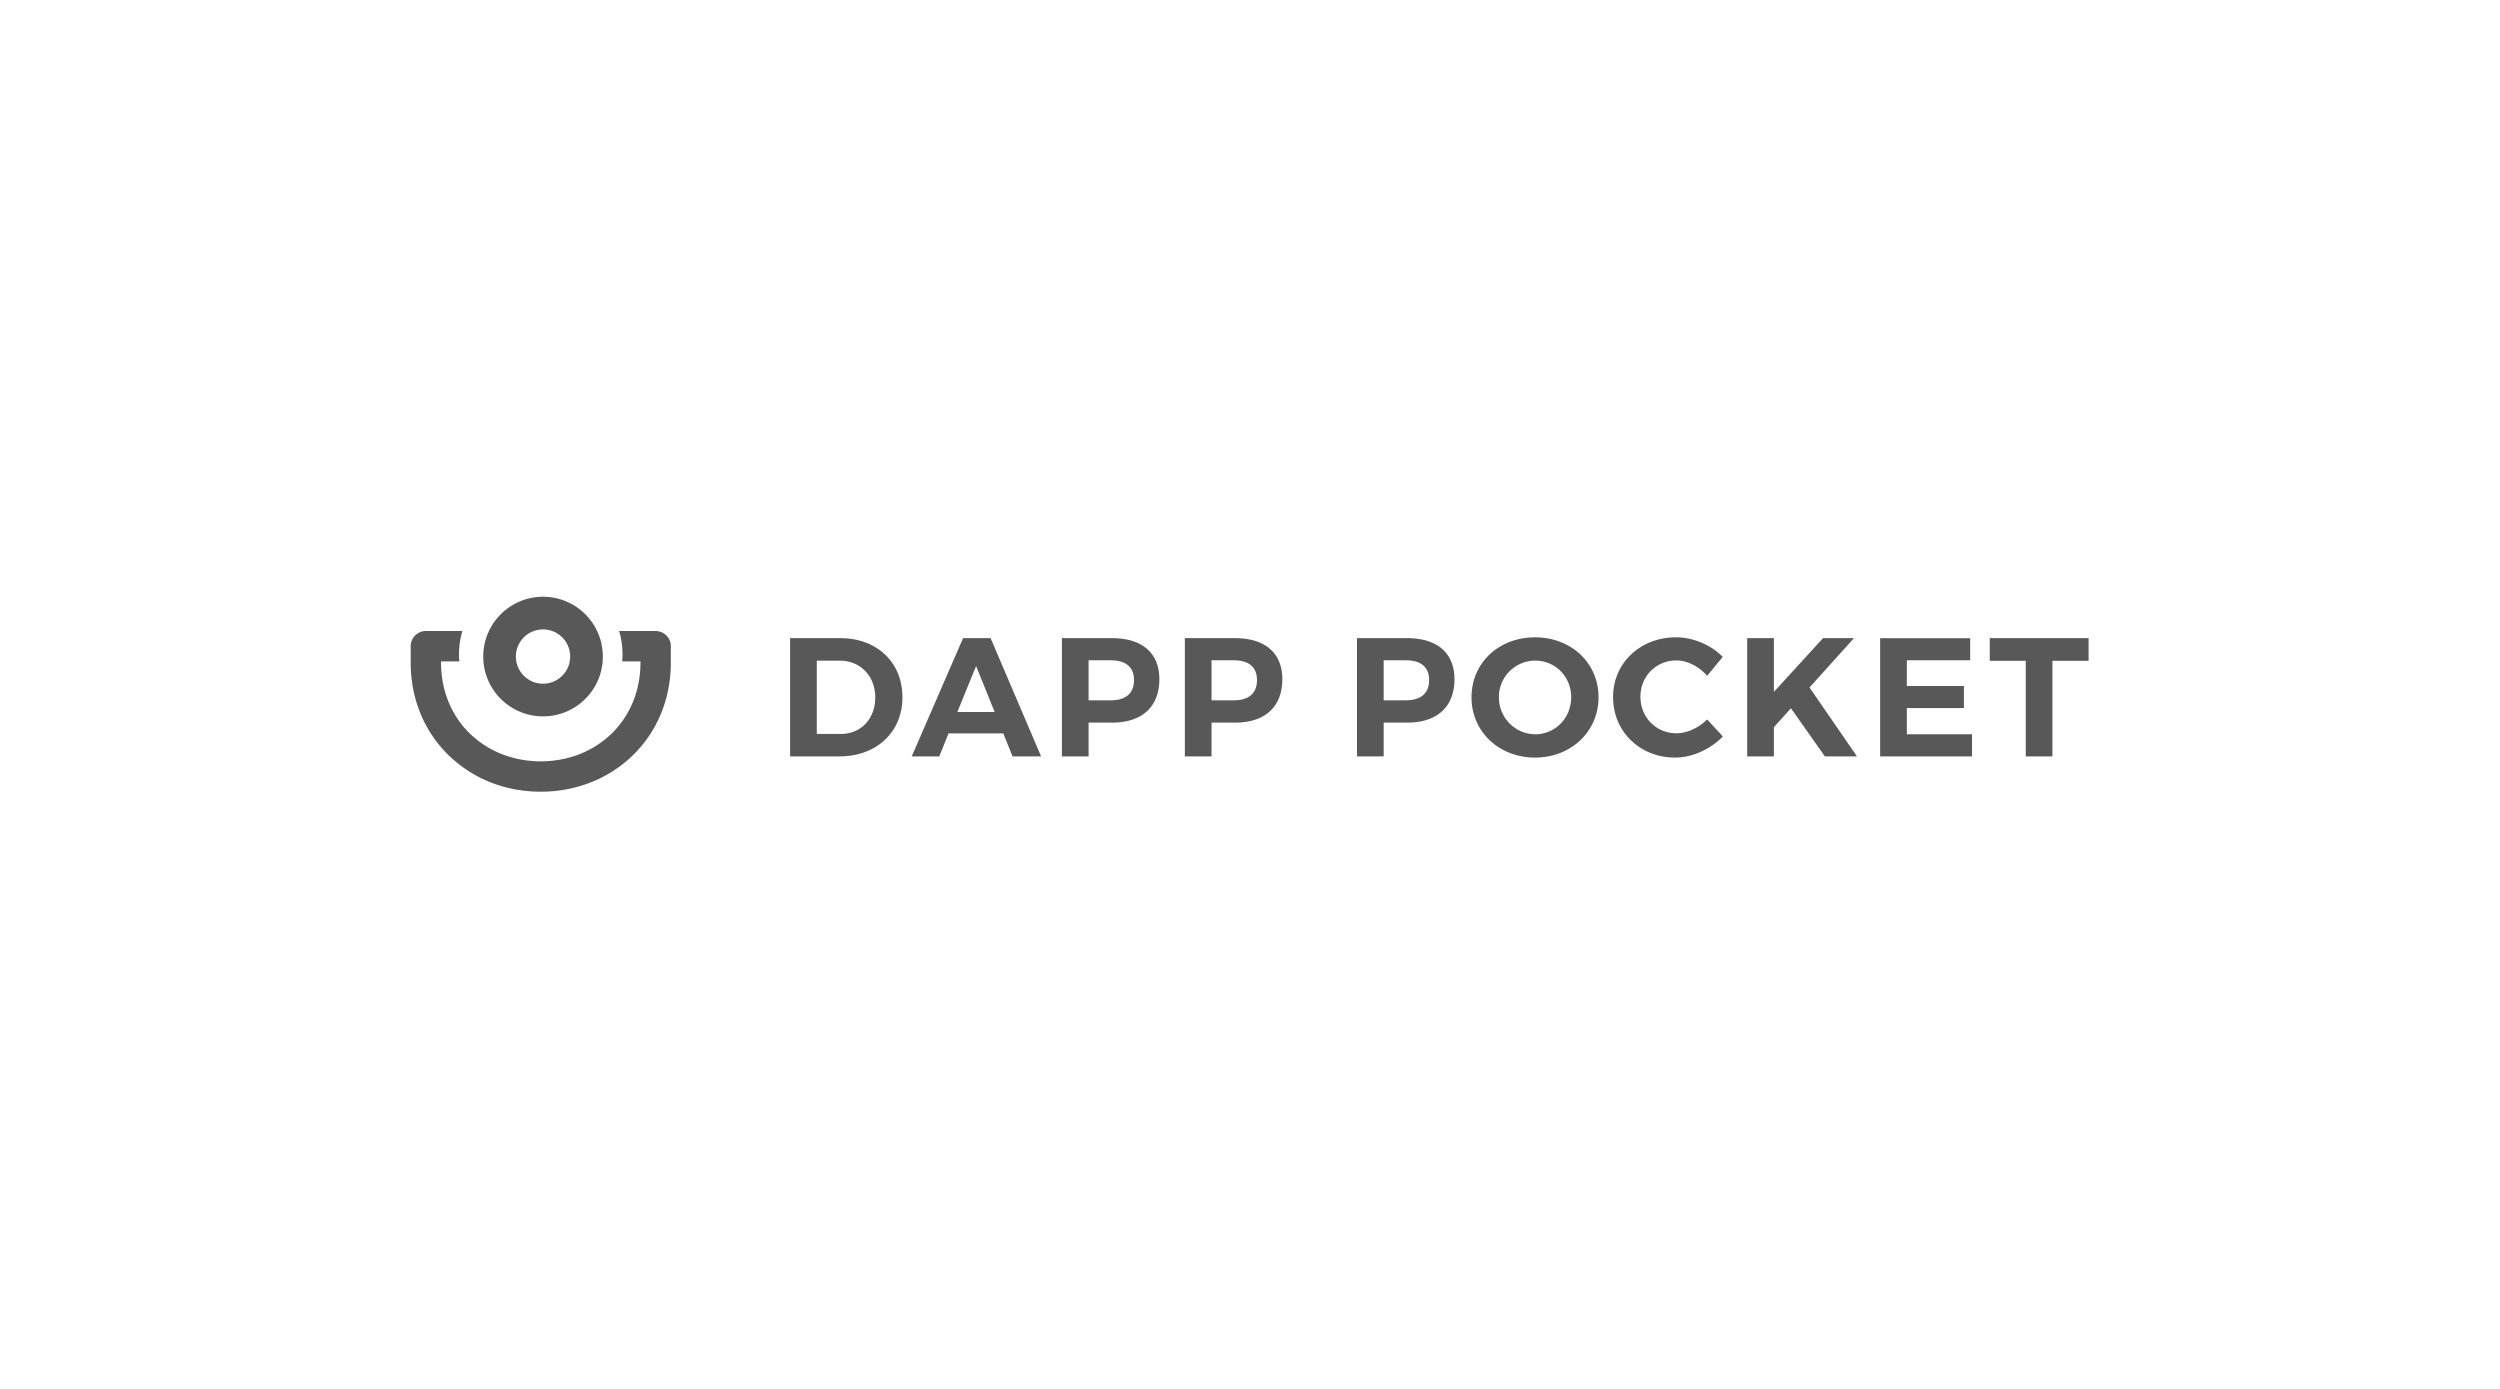 <svg xmlns="http://www.w3.org/2000/svg" width="180" height="100" viewBox="0 0 180 100">
    <g fill="#585858" fill-rule="nonzero">
        <path d="M60.5 45.947c2.638 0 4.475 1.74 4.475 4.257 0 2.506-1.86 4.257-4.549 4.257h-3.539v-8.514H60.5zm-1.691 6.897h1.739c1.423 0 2.469-1.07 2.469-2.628 0-1.569-1.095-2.65-2.554-2.65h-1.654v5.278zM68.295 52.807l-.669 1.654h-1.982l3.697-8.514h1.983l3.636 8.514h-2.055l-.67-1.654h-3.94zm1.983-4.853l-1.35 3.309h2.688l-1.338-3.309zM80.068 45.947c2.165 0 3.406 1.071 3.406 2.956 0 1.983-1.24 3.126-3.406 3.126h-1.69v2.432h-1.922v-8.514h3.612zm-1.69 4.476h1.593c1.07 0 1.678-.486 1.678-1.46 0-.948-.608-1.422-1.678-1.422h-1.593v2.882zM88.922 45.947c2.165 0 3.405 1.071 3.405 2.956 0 1.983-1.24 3.126-3.405 3.126h-1.69v2.432H85.31v-8.514h3.612zm-1.69 4.476h1.593c1.07 0 1.678-.486 1.678-1.46 0-.948-.608-1.422-1.678-1.422h-1.594v2.882zM101.315 45.947c2.165 0 3.406 1.071 3.406 2.956 0 1.983-1.24 3.126-3.406 3.126h-1.69v2.432h-1.922v-8.514h3.612zm-1.69 4.476h1.593c1.07 0 1.678-.486 1.678-1.46 0-.948-.608-1.422-1.678-1.422h-1.593v2.882zM115.095 50.204c0 2.457-1.97 4.342-4.573 4.342-2.602 0-4.573-1.873-4.573-4.342 0-2.48 1.97-4.317 4.573-4.317 2.603 0 4.573 1.848 4.573 4.317zm-7.175 0c0 1.496 1.203 2.664 2.626 2.664 1.423 0 2.579-1.168 2.579-2.664 0-1.496-1.156-2.639-2.579-2.639a2.618 2.618 0 0 0-2.626 2.64zM124.035 47.298l-1.12 1.362c-.583-.669-1.422-1.107-2.213-1.107-1.46 0-2.59 1.131-2.59 2.615 0 1.484 1.13 2.627 2.59 2.627.766 0 1.606-.39 2.214-.997l1.13 1.228c-.9.924-2.2 1.52-3.441 1.52-2.542 0-4.464-1.885-4.464-4.354 0-2.457 1.958-4.305 4.537-4.305 1.228 0 2.518.547 3.357 1.41zM128.948 50.995l-1.228 1.362v2.104h-1.922v-8.514h1.922v3.868l3.539-3.868h2.225l-3.198 3.552 3.417 4.962h-2.31zM137.291 47.54v1.85h4.111v1.593h-4.11v1.885h4.694v1.593h-6.616v-8.513h6.482v1.593h-4.56zM147.775 47.577v6.884h-1.921v-6.884h-2.591v-1.63h7.115v1.63h-2.603z"/>
        <g>
            <path d="M48.3 46.527c0-.603-.49-1.093-1.094-1.093h-2.628a5.863 5.863 0 0 1 .22 2.187h1.315v.101c0 1.992-.742 3.806-2.09 5.109a6.976 6.976 0 0 1-2.646 1.595 7.7 7.7 0 0 1-2.443.39 7.775 7.775 0 0 1-2.07-.277 7.012 7.012 0 0 1-3.018-1.708c-1.347-1.303-2.09-3.117-2.09-5.109v-.101h1.315a5.867 5.867 0 0 1 .22-2.187h-2.628c-.604 0-1.093.49-1.093 1.094v1.195c0 2.59.978 4.962 2.756 6.68l.024.023a9.24 9.24 0 0 0 4.514 2.364c.67.141 1.363.213 2.07.213 2.527 0 4.874-.923 6.61-2.6 1.777-1.718 2.755-4.09 2.755-6.68v-1.196z"/>
            <path d="M43.402 47.161c0-.04-.003-.08-.004-.12a4.781 4.781 0 0 0-.069-.568 4.4 4.4 0 0 0-.074-.324c-.001-.008-.004-.016-.006-.023l-.02-.07a3.871 3.871 0 0 0-.076-.233c-.002-.009-.006-.019-.01-.028l-.011-.032a2.457 2.457 0 0 0-.024-.064l-.024-.057a.354.354 0 0 0-.015-.036l-.011-.025a1.288 1.288 0 0 0-.03-.068c-.008-.02-.017-.038-.026-.057l-.017-.037-.022-.045a.02.02 0 0 0-.004-.01l-.018-.035-.028-.054a3.804 3.804 0 0 0-.098-.177l-.002-.003c-.033-.057-.068-.113-.104-.168l-.008-.013a5.343 5.343 0 0 0-.045-.067l-.003-.004-.001-.003a5.61 5.61 0 0 0-.049-.069l-.008-.01a2.096 2.096 0 0 0-.058-.078l-.001-.003v-.001a3.269 3.269 0 0 0-.053-.067l-.008-.011-.054-.067a.07.07 0 0 0-.01-.01 3.808 3.808 0 0 0-.048-.058v-.001a.182.182 0 0 0-.022-.024l-.049-.057-.011-.012-.036-.04-.025-.026-.007-.007-.07-.072-.072-.07-.008-.008-.002-.002c-.006-.005-.01-.01-.015-.013l-.045-.043a.213.213 0 0 1-.016-.014l-.056-.05a.015.015 0 0 0-.007-.005 2.338 2.338 0 0 0-.09-.077l-.021-.017a.639.639 0 0 0-.043-.034s0-.002-.001 0a2.617 2.617 0 0 0-.074-.058c0-.002-.002-.002-.004-.004h-.001a5.056 5.056 0 0 0-.079-.058c-.003-.004-.007-.005-.01-.007l-.059-.042a.066.066 0 0 0-.014-.01l-.066-.045-.008-.004-.01-.007a1.217 1.217 0 0 0-.084-.053l-.073-.044-.013-.008a.609.609 0 0 0-.049-.028l-.023-.013-.016-.01a.956.956 0 0 1-.045-.024c-.011-.007-.024-.013-.036-.019a.826.826 0 0 0-.089-.045l-.009-.004-.03-.016h-.002l-.023-.011-.023-.011c0-.002-.003-.002-.003-.002l-.01-.005-.017-.008a.869.869 0 0 0-.04-.017l-.033-.015-.002-.001a.815.815 0 0 0-.076-.032.137.137 0 0 1-.018-.008c-.02-.01-.04-.016-.06-.024l-.093-.035a4.323 4.323 0 0 0-.081-.029c-.005 0-.01-.003-.015-.004a3.245 3.245 0 0 0-.108-.035l-.084-.025a4.756 4.756 0 0 0-.454-.105l-.009-.001-.028-.004a4.464 4.464 0 0 0-.397-.047h-.002a7.456 7.456 0 0 0-.199-.01h-.2c-.015.002-.031.002-.046.003a4.591 4.591 0 0 0-.58.058 4.457 4.457 0 0 0-.548.13l-.108.036-.079.027c-.005.003-.01.004-.016.006l-.07.026-.025.01a.535.535 0 0 0-.058.022l-.01.006a.365.365 0 0 0-.038.016.694.694 0 0 0-.046.019l-.003.001-.033.015a.363.363 0 0 0-.03.014c-.01.003-.018.008-.026.011l-.035.017h-.001a.746.746 0 0 0-.033.016l-.056.028-.003.002a1.57 1.57 0 0 0-.054.027l-.007.004c-.013.006-.025.012-.037.02l-.025.014-.02.01-.015.008v.001l-.024.013-.036.021-.013.007-.012.008a.034.034 0 0 0-.01.006l-.05.03-.014.008a2.45 2.45 0 0 0-.065.042l-.02.011a.89.89 0 0 0-.044.03l-.039.027-.02.013-.056.04-.006.005-.005.003a2.64 2.64 0 0 0-.075.055l-.003.003-.075.058-.005.003c0 .001-.003.002-.003.004a2.47 2.47 0 0 0-.071.057h-.001c-.02.017-.04.033-.058.05a3.5 3.5 0 0 0-.159.143l-.007.007-.072.07-.07.072-.008.008a.25.25 0 0 0-.015.016l-.045.048c-.023.025-.045.05-.066.076a1.098 1.098 0 0 0-.065.077l-.064.076a4.28 4.28 0 0 0-.12.16l-.058.083-.056.083a5.834 5.834 0 0 0-.155.259l-.012.02a1.537 1.537 0 0 0-.036.07 1.741 1.741 0 0 0-.05.099c-.014.027-.028.054-.04.081l-.042.093a1.847 1.847 0 0 0-.04.094l-.023.057-.009.027a.035.035 0 0 0-.005.01l-.01.027-.025.069a2.979 2.979 0 0 0-.076.235 3.344 3.344 0 0 0-.053.202 2.653 2.653 0 0 0-.043.205l-.011.063a.03.03 0 0 0-.002.01l-.005.027-.006.036a1.075 1.075 0 0 1-.008.05l-.004.033-.009.075a.04.04 0 0 0-.001.01c-.003.032-.008.062-.01.094a1.196 1.196 0 0 0-.006.076l-.006.089a2.878 2.878 0 0 0-.006.235 4.687 4.687 0 0 0 .005.218c0 .007 0 .014.002.021l.005.086.006.075.01.1.012.092.002.013.01.065c.006.043.013.085.022.127.005.033.013.066.02.098l.021.1.025.097.026.098a3.82 3.82 0 0 0 .094.287 3.353 3.353 0 0 0 .072.184l.027.064.041.091.001.003.043.09.008.014.01.022c.01.018.02.035.029.054l.018.036.018.031c.006.013.013.025.02.036.007.015.016.03.024.044l.017.03.053.085a2.584 2.584 0 0 0 .05.081l.006.01.053.078.011.015a3.979 3.979 0 0 0 .047.067c0 .002.001.003.003.004a3.661 3.661 0 0 0 .13.173l.05.06c.016.02.032.04.05.058.02.026.043.051.065.076l.077.082.078.08.08.078a.78.78 0 0 1 .023.02l.055.053.08.07.012.01.038.032.008.007a.11.11 0 0 0 .01.009h.001l.012.01a4.178 4.178 0 0 0 .102.08l.02.016.011.007s0 .002.002.002l.011.01.02.014v.001c.013.01.026.017.038.027a2.589 2.589 0 0 0 .177.121l.026.017a.277.277 0 0 0 .018.011l.019.012.022.013v.001a1.487 1.487 0 0 0 .084.051l.007.004.062.035.03.017.08.042c.012.007.024.015.037.02l.017.009.02.01.015.008a.238.238 0 0 0 .023.01.699.699 0 0 0 .059.029l.044.02a.38.38 0 0 1 .042.02c.003 0 .004 0 .006.002a.513.513 0 0 1 .034.015l.035.014a.1.1 0 0 0 .015.006l.02.009a.521.521 0 0 0 .042.016l.029.012.013.004c.004.003.007.003.011.005a3.06 3.06 0 0 0 .095.035l.093.032.004.001a8.762 8.762 0 0 0 .07.022c.022.008.046.014.068.021l.003.001.013.004h.003l.105.029.078.02c.008 0 .016.003.023.005a.777.777 0 0 0 .084.019l.1.02c.017.002.035.006.054.01l.024.003.049.008.065.01c.004 0 .009 0 .013.002l.092.011a3.832 3.832 0 0 0 .175.017l.085.005c.042.003.085.005.129.006h.054c.038.002.074.002.112 0h.055l.09-.003.008-.001.027-.001a6.014 6.014 0 0 0 .258-.022l.04-.005.046-.006.058-.008.024-.004.008-.001.054-.009c.003 0 .006 0 .008-.002h.01l.056-.011.097-.02h.001l.05-.01.03-.007.027-.007a2.978 2.978 0 0 0 .185-.048l.017-.005.069-.021a6.432 6.432 0 0 0 .166-.055l.021-.007.074-.028.025-.009.077-.03.058-.025a.467.467 0 0 1 .029-.012l.012-.006.09-.04.051-.026a.325.325 0 0 0 .031-.014c.011-.006.022-.01.031-.017.02-.01.04-.018.06-.03l.078-.042c.01-.005.02-.01.03-.017l.062-.035.006-.003.07-.043c.042-.025.084-.051.125-.08l.033-.021.026-.017.013-.01a.796.796 0 0 0 .069-.048.063.063 0 0 0 .01-.008l.038-.027.03-.024h.002c.013-.01.025-.018.036-.028l.044-.034a2.503 2.503 0 0 0 .135-.112l.08-.07.014-.012.04-.037.025-.024.08-.077.039-.04.038-.04.073-.078a2.275 2.275 0 0 0 .1-.115l.02-.023.042-.051.046-.06a2.516 2.516 0 0 0 .096-.13 1.693 1.693 0 0 0 .084-.12l.03-.043a1.64 1.64 0 0 0 .053-.085l.028-.047c.028-.045.053-.09.08-.136l.041-.08a3.384 3.384 0 0 0 .132-.273l.025-.059.002-.004a3.23 3.23 0 0 0 .1-.265 6.603 6.603 0 0 0 .066-.207l.026-.098.025-.098a3.8 3.8 0 0 0 .021-.099l.02-.098.02-.12.013-.078a3.658 3.658 0 0 0 .028-.274l.006-.086.005-.127.002-.111v-.001a5.951 5.951 0 0 1-.003-.11zm-2.704-1.01l.001.002a.827.827 0 0 1 .048.07c.015.024.03.047.043.071.013.024.027.046.038.07.014.025.027.05.038.077l.003.006a1.71 1.71 0 0 1 .137.402c.006.027.012.056.016.084l.008.05a.497.497 0 0 1 .007.052 1.444 1.444 0 0 1 .008.073l.001.02.001.017v.01c.002.01.002.023.003.035.002.054.002.108 0 .162l-.002.035v.012c0 .004 0 .008-.002.013v.008c0 .01-.002.019-.003.028a.62.62 0 0 1-.005.055l-.001.005a1.517 1.517 0 0 1-.012.084v.006l-.009.048-.01.046a1.537 1.537 0 0 1-.102.326l-.002.006v.003l-.035.076-.007.015c-.01.02-.02.042-.032.063l-.014.026a2.62 2.62 0 0 1-.074.124l-.001.002a3.266 3.266 0 0 1-.105.145 2.396 2.396 0 0 1-.056.07l-.004.004a.066.066 0 0 1-.008.01l-.003.002c0 .002-.002.003-.003.004l-.01.012-.005.004a.029.029 0 0 0-.005.008h-.002c0 .002-.002.003-.004.005l-.019.02-.008.008c-.003.003-.005.007-.01.01l-.002.004-.015.014-.001.001v.001h-.002a3.27 3.27 0 0 1-.084.08l-.006.005a.07.07 0 0 1-.01.01l-.021.018-.008.006-.038.03c-.001.001-.002.003-.004.003a1.136 1.136 0 0 1-.145.104 1.169 1.169 0 0 1-.055.035c-.007.005-.013.009-.02.012a.104.104 0 0 0-.005.004l-.003.001a2.178 2.178 0 0 1-.106.058l-.05.024a1.39 1.39 0 0 1-.133.056 1.658 1.658 0 0 1-.1.034l-.003.001-.007.002-.03.01a2.06 2.06 0 0 0-.048.013c-.002 0-.004 0-.007.002l-.071.017h-.003a2.04 2.04 0 0 1-.067.014l-.016.003a.247.247 0 0 1-.036.006l-.022.003a.997.997 0 0 0-.027.004l-.014.002h-.005c-.004 0-.008 0-.011.002a1.344 1.344 0 0 1-.08.007h-.005l-.01.001h-.014a.752.752 0 0 1-.03.003h-.005a2.271 2.271 0 0 1-.16 0h-.006a.794.794 0 0 1-.032-.002h-.016c-.002 0-.004 0-.007-.002h-.004l-.026-.001h-.002l-.058-.007h-.004l-.022-.003-.047-.007-.016-.003c-.016-.002-.033-.005-.049-.009l-.016-.003a.259.259 0 0 1-.025-.005l-.024-.005a1.585 1.585 0 0 0-.038-.009l-.036-.009-.043-.012a.238.238 0 0 1-.027-.008l-.006-.003-.015-.004a1.092 1.092 0 0 1-.05-.017l-.015-.005-.089-.035-.008-.003a1.665 1.665 0 0 1-.086-.039l-.063-.03c-.021-.013-.042-.023-.062-.036l-.005-.003-.01-.005a.898.898 0 0 1-.075-.047c-.01-.006-.019-.012-.028-.02-.004-.001-.008-.004-.012-.007a.099.099 0 0 1-.02-.014l-.006-.004a.052.052 0 0 0-.007-.004l-.014-.01-.026-.02a.177.177 0 0 1-.016-.012.075.075 0 0 1-.01-.009l-.013-.01-.06-.048c0-.002-.001-.002-.002-.003l-.004-.004-.006-.005s-.002 0-.003-.002a.096.096 0 0 0-.008-.007l-.004-.004-.012-.01-.006-.005-.003-.003-.003-.003-.022-.02-.035-.035-.003-.003-.053-.055-.002-.002a.355.355 0 0 1-.023-.027c-.002 0-.003-.002-.003-.003-.002 0-.003-.002-.003-.003a.052.052 0 0 1-.01-.01l-.001-.003-.017-.018-.007-.009a2.41 2.41 0 0 1-.086-.112l-.001-.003a.027.027 0 0 1-.007-.01.512.512 0 0 1-.021-.03 1.234 1.234 0 0 1-.11-.182 1.896 1.896 0 0 1-.025-.049l-.018-.04a4.107 4.107 0 0 1-.03-.07l-.006-.008a2.167 2.167 0 0 0-.02-.054l-.011-.027a1.797 1.797 0 0 1-.1-.423c-.002-.016-.005-.032-.005-.047a.188.188 0 0 1-.003-.029l-.002-.02v-.002-.003l-.001-.012v-.01-.005l-.003-.033a1.62 1.62 0 0 1 .004-.224c0-.015.002-.028.003-.042.001-.02.005-.04.007-.06.002-.02.004-.038.008-.058l.005-.029a1.07 1.07 0 0 1 .014-.077l.003-.01.018-.078a.762.762 0 0 1 .011-.039l.013-.043.002-.009v-.001c.009-.025.016-.05.026-.074l.03-.08h.001v-.001l.003-.008c.01-.023.02-.048.032-.07.01-.024.022-.048.034-.071.01-.02.02-.04.033-.06.004-.01.01-.018.015-.028l.004-.006a1.654 1.654 0 0 1 .085-.132l.001-.002a1.985 1.985 0 0 1 .12-.154l.002-.002.002-.001c.001-.004.003-.005.006-.008l.002-.002.006-.007v-.001l.019-.021v-.001l.006-.006.052-.054.003-.003.008-.008.05-.048.003-.002c0-.002.002-.002.002-.002h.001c.008-.008.014-.015.022-.02l.005-.005c.001-.002.002-.002.003-.002l.005-.004v-.002c.002 0 .003-.001.003-.002l.004-.004.01-.008c.003-.004.008-.007.012-.01l.007-.006a.227.227 0 0 1 .03-.024h.001l.026-.02v-.002a.022.022 0 0 1 .01-.006.22.22 0 0 1 .027-.021.359.359 0 0 1 .052-.036.819.819 0 0 1 .192-.117c.026-.013.051-.027.078-.038a1.23 1.23 0 0 1 .071-.032l.008-.003.001-.002c.004 0 .007-.002.01-.003a2.06 2.06 0 0 1 .158-.057.672.672 0 0 1 .076-.023h.003a.1.1 0 0 0 .004-.002h.002l.005-.001.045-.012.024-.005h.002a.035.035 0 0 1 .01-.002l.036-.007a.591.591 0 0 1 .052-.01h.003a1.962 1.962 0 0 1 .18-.022l.022-.001h.002a2.255 2.255 0 0 1 .244.001h.015l.028.002c.012.002.026.002.038.005a.14.14 0 0 1 .026.002l.003.001h.002a.358.358 0 0 1 .065.01.1.1 0 0 1 .025.004l.01.001.033.006.003.001a.29.29 0 0 1 .04.008c.002 0 .005 0 .007.002h.003l.03.007.008.002.032.008h.002l.009.003h.002a1.395 1.395 0 0 1 .082.025l.047.015.036.012.073.029.007.003.075.033.005.002.013.008c.005.001.01.004.014.006l.043.02.008.006c.004.002.009.003.013.007a.216.216 0 0 1 .025.014l.03.015.009.007a.548.548 0 0 1 .041.025c.008.003.015.008.022.013l.009.006c.001 0 .002 0 .003.002.002 0 .003.002.004.003l.064.043.003.003.011.008.06.044.05.041.002.002a.13.13 0 0 1 .02.018h.001a.05.05 0 0 1 .009.008l.001.001h.001s.002 0 .003.004l.001.001.001.002.02.016.005.005.001.001h.001l.003.003.022.02.032.031.003.004a1.563 1.563 0 0 1 .055.057l.004.004.002.002a.14.14 0 0 1 .02.023l.004.005c.002 0 .002.001.002.002.001.002.003.002.003.004.003.002.003.003.005.006.003 0 .005.003.005.005l.002.003.021.024c.035.04.067.083.097.126z"/>
        </g>
    </g>
</svg>
